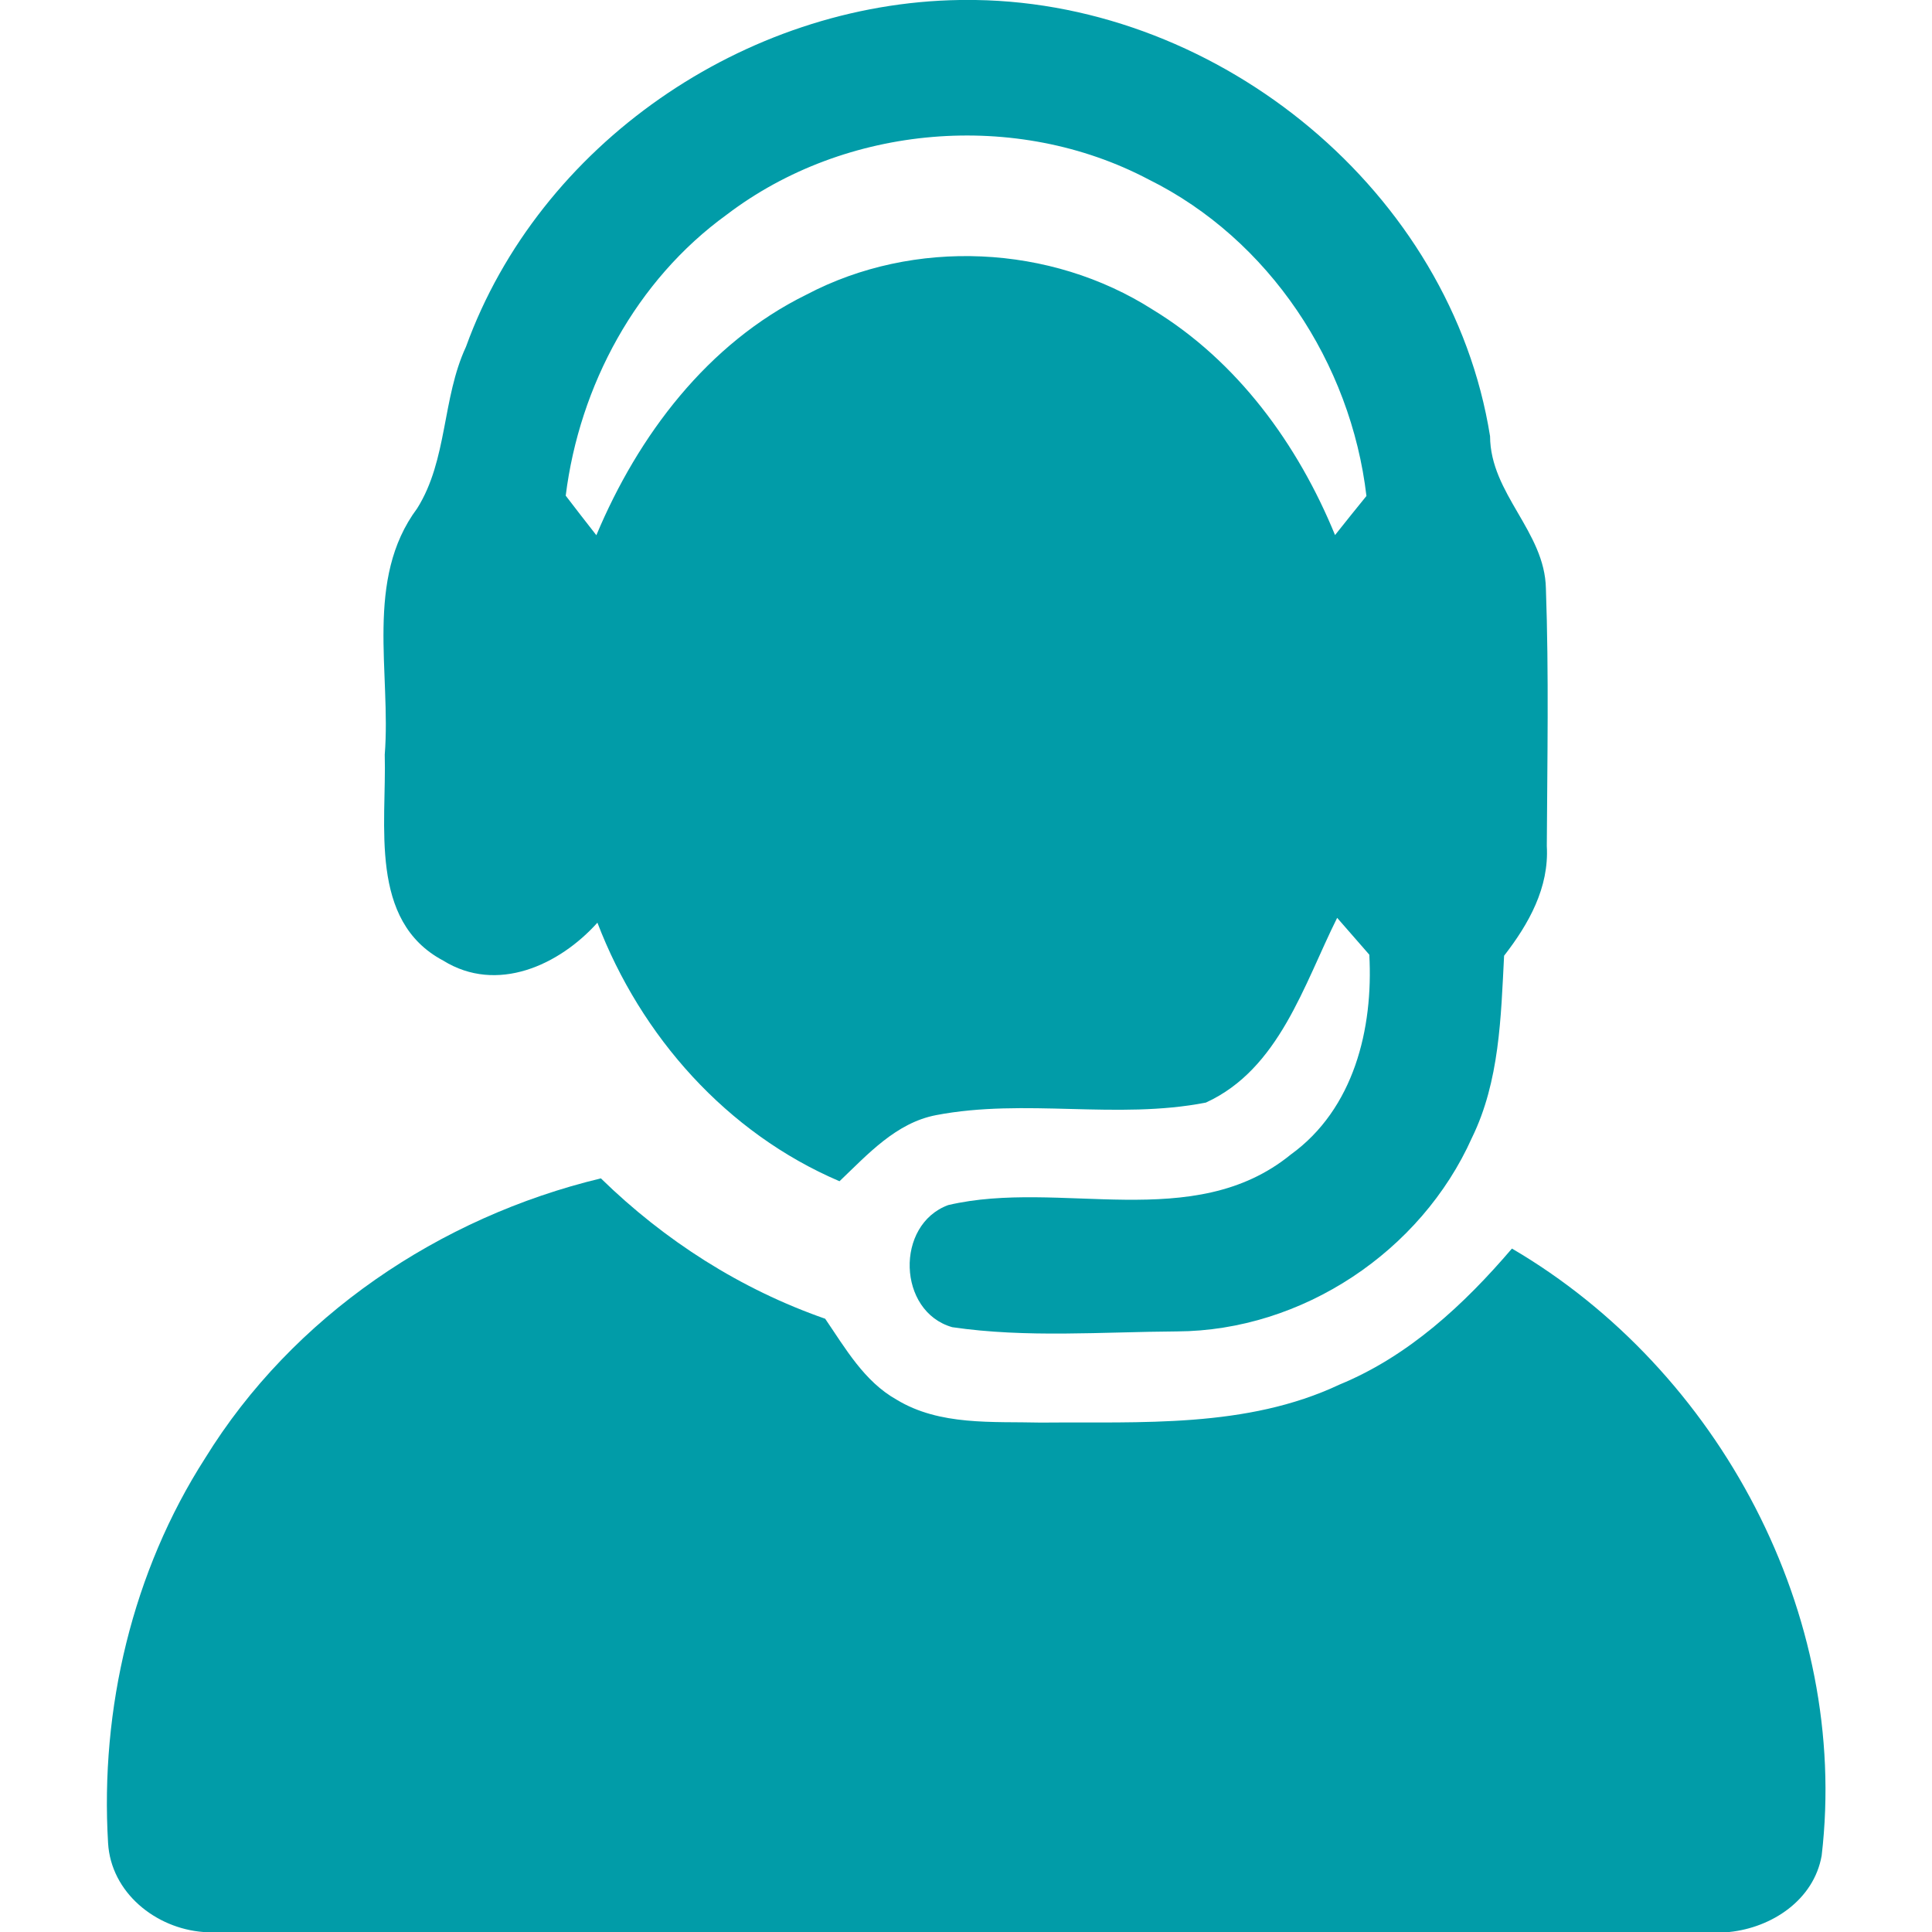 <?xml version="1.0" encoding="UTF-8" ?>
<!DOCTYPE svg PUBLIC "-//W3C//DTD SVG 1.1//EN" "http://www.w3.org/Graphics/SVG/1.1/DTD/svg11.dtd">
<svg width="128pt" height="128pt" viewBox="0 0 128 128" version="1.1" xmlns="http://www.w3.org/2000/svg">
<g id="#019ca8ff">
<path fill="#019ca8" opacity="1.00" d=" M 63.58 0.00 L 64.64 0.00 C 80.88 0.24 96.14 12.72 98.72 28.90 C 98.74 32.72 102.35 35.21 102.42 38.99 C 102.62 44.67 102.51 50.36 102.48 56.05 C 102.64 58.81 101.28 61.22 99.65 63.32 C 99.44 67.40 99.35 71.64 97.52 75.38 C 94.15 82.92 86.27 88.17 77.98 88.21 C 73.02 88.24 68.01 88.65 63.09 87.93 C 59.46 86.90 59.29 81.14 62.82 79.84 C 70.24 78.10 79.07 81.75 85.52 76.49 C 89.70 73.47 90.99 68.16 90.72 63.25 C 90.01 62.44 89.30 61.62 88.59 60.81 C 86.38 65.24 84.75 70.83 79.89 73.05 C 74.00 74.20 67.92 72.75 62.02 73.88 C 59.36 74.39 57.49 76.48 55.62 78.26 C 48.15 75.07 42.46 68.66 39.58 61.13 C 37.05 63.95 32.92 65.85 29.36 63.64 C 24.41 61.01 25.62 54.64 25.49 50.00 C 25.92 44.58 24.13 38.39 27.64 33.68 C 29.66 30.46 29.28 26.40 30.87 22.98 C 35.73 9.55 49.36 0.21 63.58 0.00 M 48.15 14.22 C 42.15 18.56 38.39 25.54 37.48 32.84 C 37.98 33.50 39.00 34.81 39.51 35.46 C 42.28 28.85 46.88 22.74 53.43 19.52 C 60.55 15.77 69.60 16.19 76.38 20.52 C 81.98 23.93 85.99 29.44 88.45 35.45 C 89.14 34.58 89.83 33.72 90.53 32.86 C 89.50 24.06 84.09 15.85 76.10 11.89 C 67.34 7.27 56.03 8.22 48.15 14.22 Z" />
<path fill="#019ca8" opacity="1.00" d=" M 13.59 96.61 C 19.39 87.20 29.13 80.64 39.81 78.07 C 44.04 82.20 49.08 85.42 54.67 87.37 C 56.01 89.33 57.26 91.53 59.40 92.73 C 62.26 94.47 65.75 94.17 68.96 94.25 C 75.60 94.19 82.58 94.64 88.75 91.73 C 93.32 89.85 97.00 86.43 100.17 82.72 C 113.93 90.78 122.56 107.00 120.69 122.94 C 120.17 125.88 117.39 127.71 114.57 128.00 L 13.47 128.00 C 10.31 127.76 7.35 125.39 7.16 122.10 C 6.63 113.23 8.77 104.12 13.59 96.61 Z" />
</g>
</svg>

